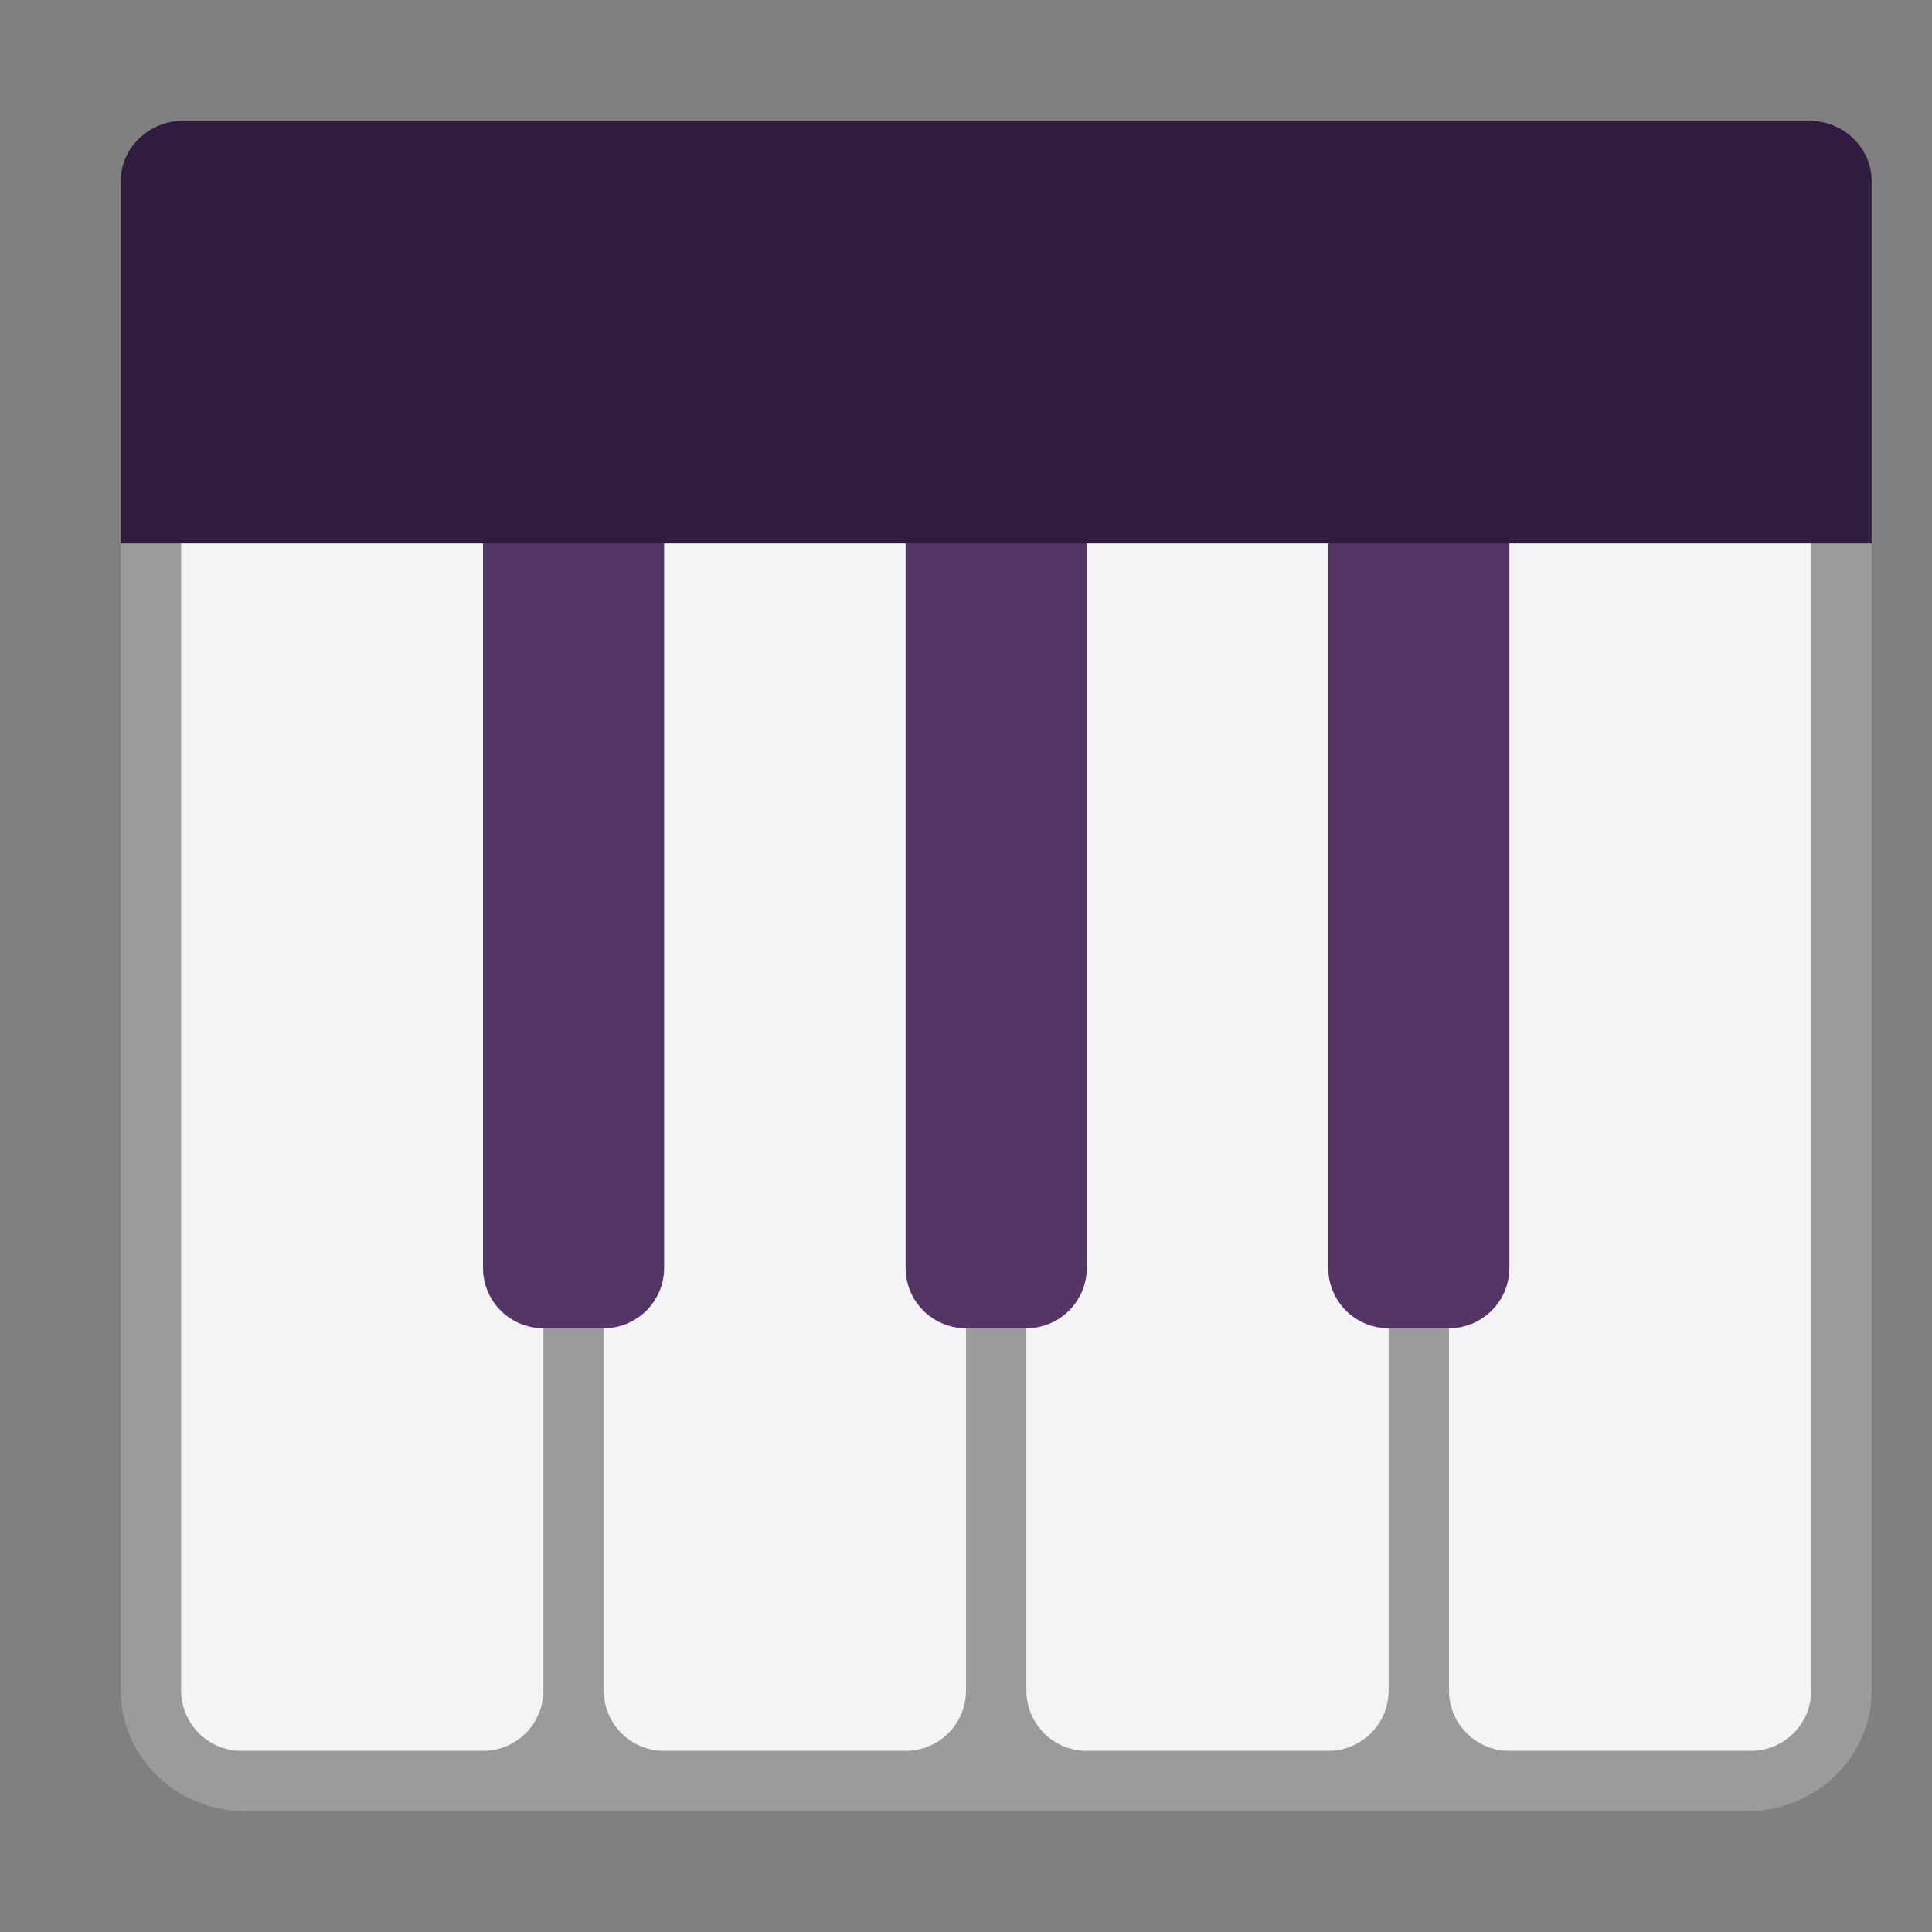 <svg xmlns="http://www.w3.org/2000/svg" width="3em" height="3em" viewBox="0 0 32 32"><rect x="0" y="0" width="32" height="32" fill="#808080" stroke="none"/><g fill="none"><path fill="#9B9B9B" d="M2 9h29v19c0 1.105-.927 2-2.071 2H4.07C2.927 30 2 29.105 2 28z"/><path fill="#F4F4F4" d="M4 7a1 1 0 0 0-1 1v20a1 1 0 0 0 1 1h4a1 1 0 0 0 1-1V8a1 1 0 0 0-1-1zm7 0a1 1 0 0 0-1 1v20a1 1 0 0 0 1 1h4a1 1 0 0 0 1-1V8a1 1 0 0 0-1-1zm6 1a1 1 0 0 1 1-1h4a1 1 0 0 1 1 1v20a1 1 0 0 1-1 1h-4a1 1 0 0 1-1-1zm8-1a1 1 0 0 0-1 1v20a1 1 0 0 0 1 1h4a1 1 0 0 0 1-1V8a1 1 0 0 0-1-1z"/><path fill="#533566" d="M8 8a1 1 0 0 1 1-1h1a1 1 0 0 1 1 1v13a1 1 0 0 1-1 1H9a1 1 0 0 1-1-1zm7 0a1 1 0 0 1 1-1h1a1 1 0 0 1 1 1v13a1 1 0 0 1-1 1h-1a1 1 0 0 1-1-1zm8-1a1 1 0 0 0-1 1v13a1 1 0 0 0 1 1h1a1 1 0 0 0 1-1V8a1 1 0 0 0-1-1z"/><path fill="#321B41" d="M2 3c0-.552.464-1 1.036-1h26.928C30.536 2 31 2.448 31 3v6H2z"/></g></svg>